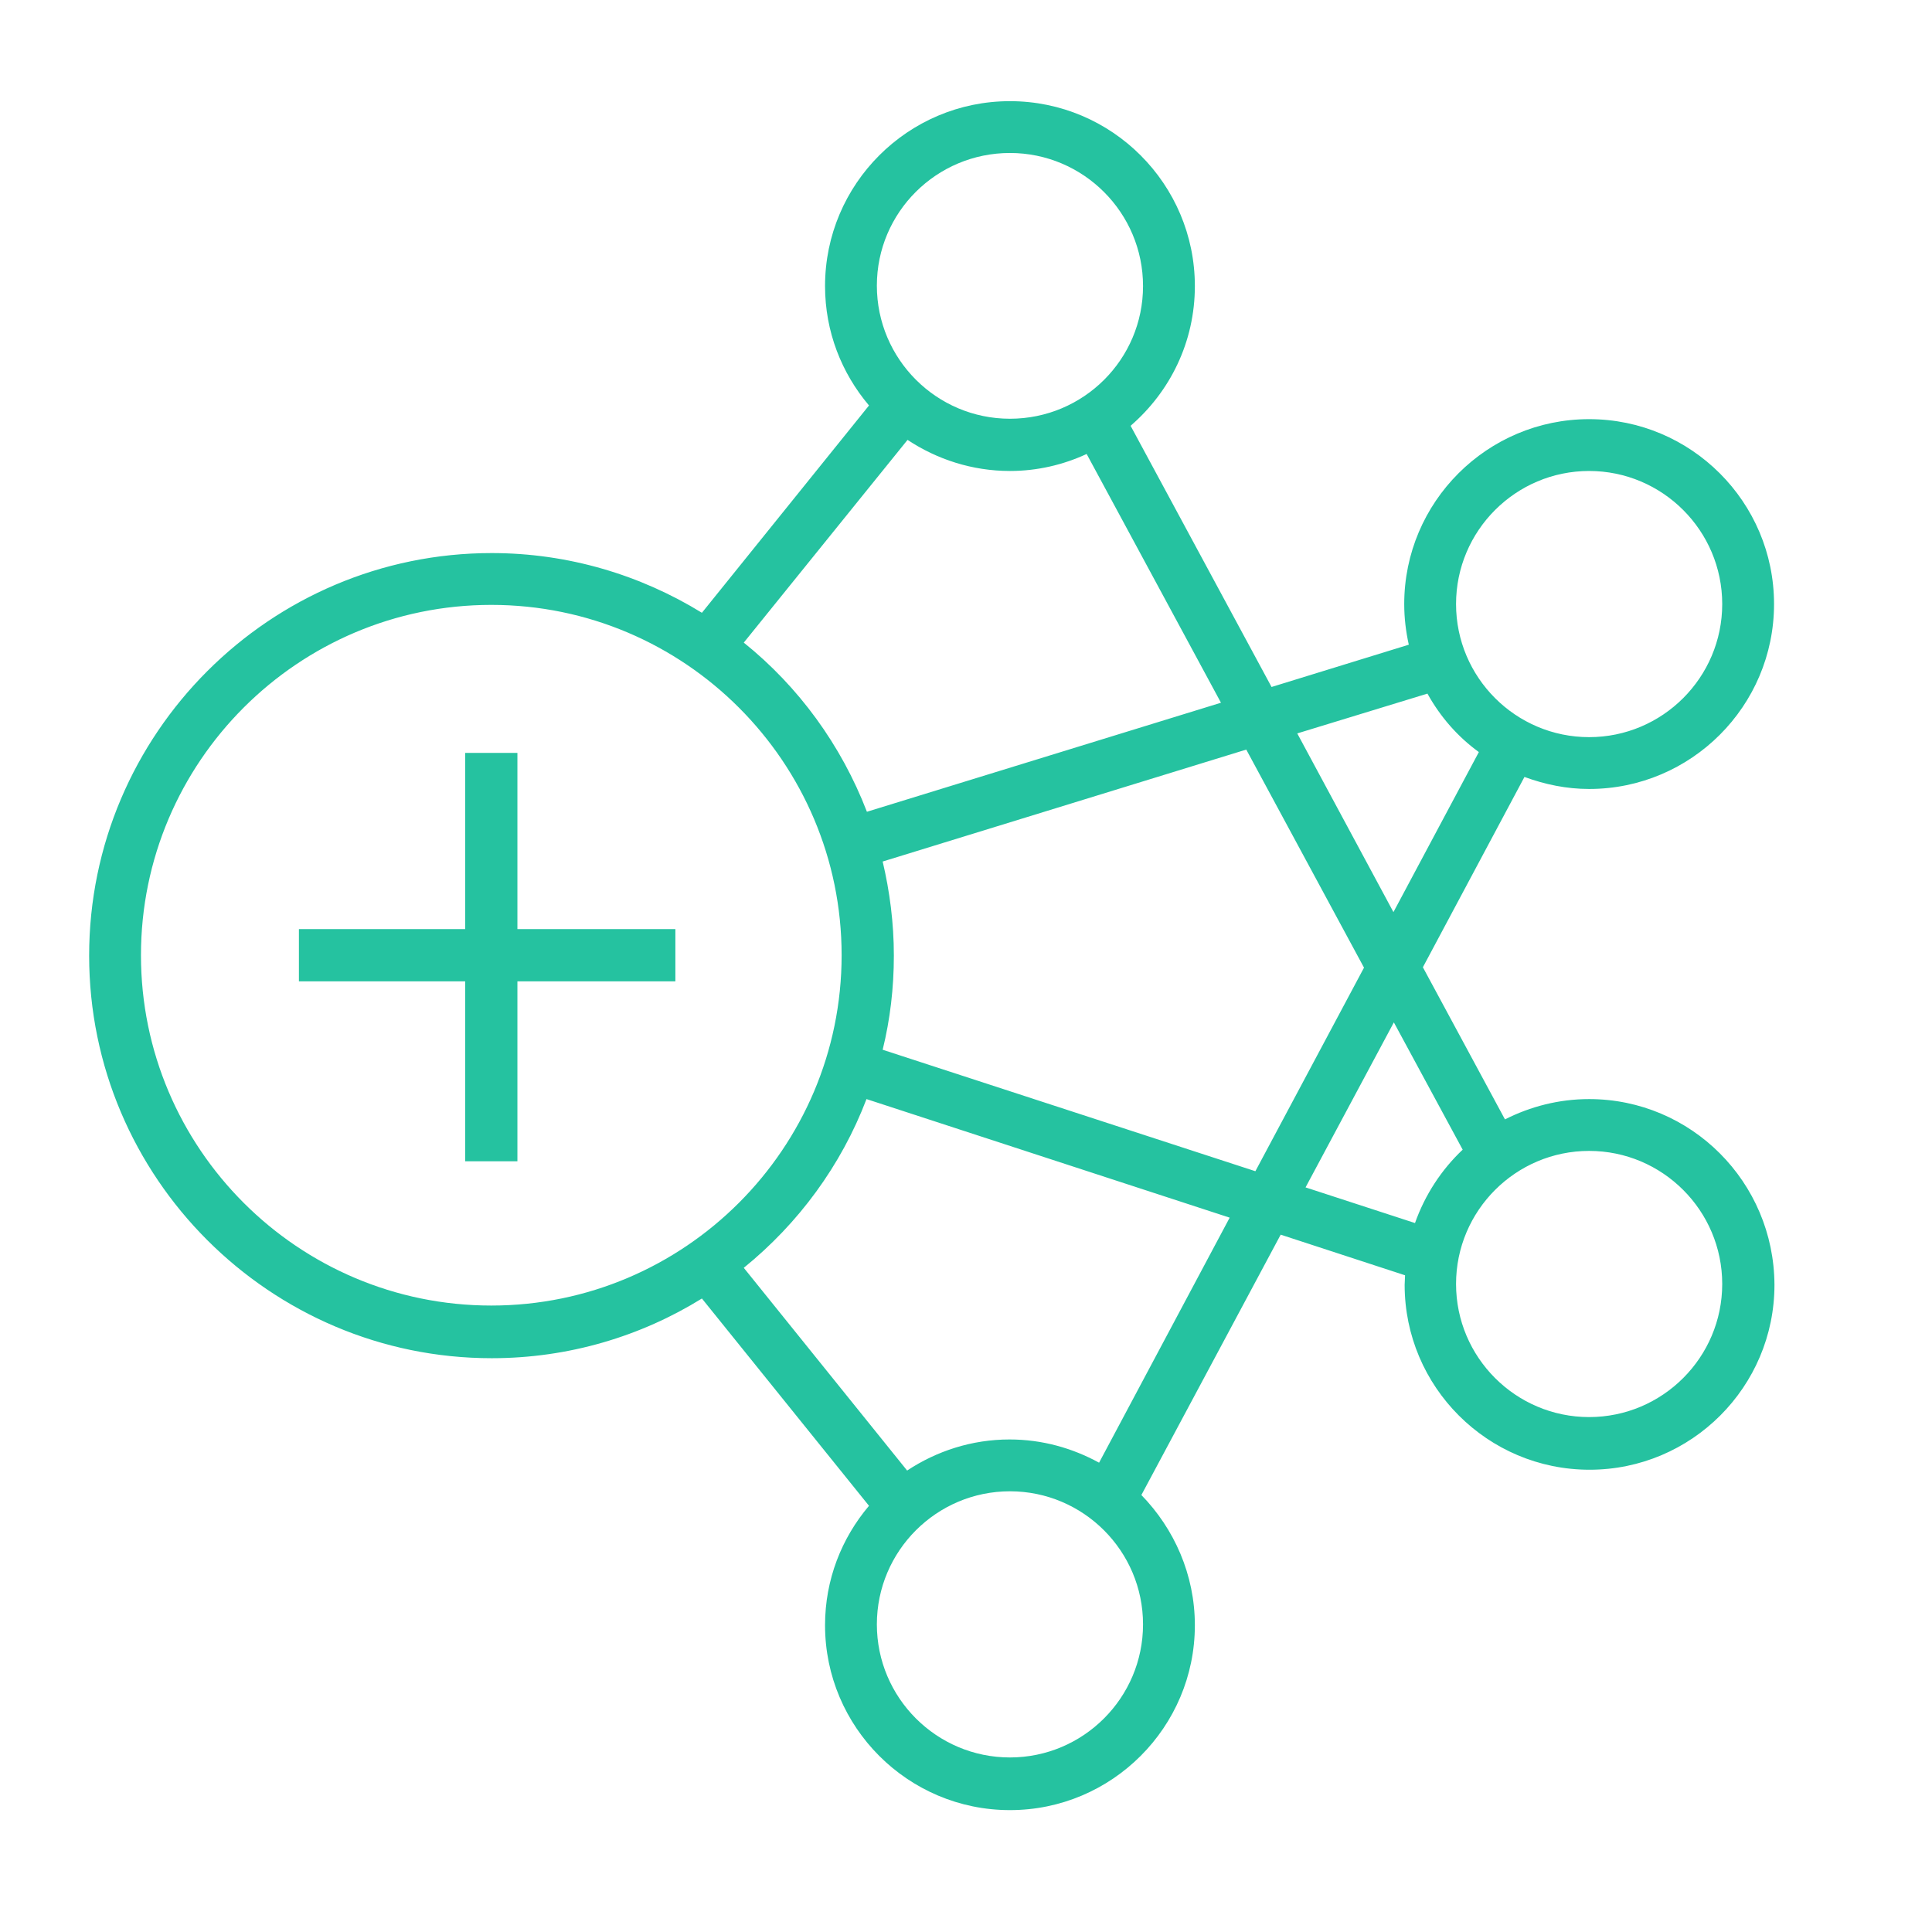 <?xml version="1.0" encoding="utf-8"?>
<!-- Generator: Adobe Illustrator 26.0.1, SVG Export Plug-In . SVG Version: 6.00 Build 0)  -->
<svg version="1.1" id="Layer_1" xmlns="http://www.w3.org/2000/svg" xmlns:xlink="http://www.w3.org/1999/xlink" x="0px" y="0px"
	 viewBox="0 0 466 466" style="enable-background:new 0 0 466 466;" xml:space="preserve">
<style type="text/css">
	.st0{fill:#25C2A0;}
</style>
<g>
	<g>
		<path class="st0" d="M383.3,265.1c-7.3,0-14.2,1.8-20.3,4.9l-19.8-36.7l24.5-45.9c4.9,1.8,10.1,2.9,15.6,2.9
			c24.6,0,44.6-20,44.6-44.6s-20-44.6-44.6-44.6s-44.6,20-44.6,44.6c0,3.4,0.4,6.6,1.1,9.8l-33.1,10.2l-34-63
			c9.5-8.2,15.5-20.2,15.5-33.7c0-24.6-20-44.6-44.6-44.6s-44.6,20-44.6,44.6c0,11,4,21,10.6,28.8l-40.3,50
			c-14.8-9.1-32.2-14.4-50.7-14.4c-53.5,0-97.1,43.6-97.1,97.1s43.6,97.1,97.1,97.1c18.6,0,36-5.3,50.7-14.4l40.3,50
			c-6.6,7.8-10.6,17.8-10.6,28.8c0,24.6,20,44.6,44.6,44.6s44.6-20,44.6-44.6c0-12.2-5-23.3-12.9-31.4l33.6-62.8l30,9.8
			c0,0.8-0.1,1.5-0.1,2.3c0,24.6,20,44.6,44.6,44.6s44.6-20,44.6-44.6C427.9,285.1,407.9,265.1,383.3,265.1z M383.3,113.6
			c17.7,0,32.1,14.4,32.1,32.1s-14.4,32.1-32.1,32.1s-32.1-14.4-32.1-32.1S365.6,113.6,383.3,113.6z M344.3,167.3
			c3.1,5.6,7.3,10.4,12.4,14.1L336.1,220l-23.2-43.1L344.3,167.3z M212.9,207.8l87.7-27l28.4,52.6l-26.2,49.1l-89.9-29.3
			c1.8-7.3,2.7-14.9,2.7-22.7C215.6,222.6,214.6,215,212.9,207.8z M243.6,36.9c17.7,0,32.1,14.4,32.1,32.1S261.3,101,243.6,101
			s-32.1-14.4-32.1-32.1S225.9,36.9,243.6,36.9z M218.9,106.1c7.1,4.7,15.6,7.5,24.7,7.5c6.6,0,12.9-1.5,18.5-4.1l32.4,60
			l-85.4,26.3c-6.2-16.1-16.5-30.2-29.7-40.8L218.9,106.1z M34,230.4c0-46.6,37.9-84.5,84.5-84.5s84.5,37.9,84.5,84.5
			s-37.9,84.5-84.5,84.5S34,277,34,230.4z M243.6,423.9c-17.7,0-32.1-14.4-32.1-32.1s14.4-32.1,32.1-32.1s32.1,14.4,32.1,32.1
			S261.3,423.9,243.6,423.9z M265.1,352.8c-6.4-3.5-13.7-5.6-21.6-5.6c-9.1,0-17.6,2.8-24.7,7.5l-39.4-48.9
			c13.2-10.7,23.5-24.7,29.6-40.7l87.6,28.6L265.1,352.8z M314.9,286.4l21.3-39.8l16.6,30.7c-5.1,4.8-9.1,10.9-11.5,17.7
			L314.9,286.4z M383.3,341.8c-17.7,0-32.1-14.4-32.1-32.1c0-17.7,14.4-32.1,32.1-32.1s32.1,14.4,32.1,32.1
			C415.4,327.4,401,341.8,383.3,341.8z"/>
		<polygon class="st0" points="124.8,181.6 112.2,181.6 112.2,224.1 72.1,224.1 72.1,236.7 112.2,236.7 112.2,280.1 124.8,280.1
			124.8,236.7 162.9,236.7 162.9,224.1 124.8,224.1 		"/>
	</g>
</g>
</svg>
